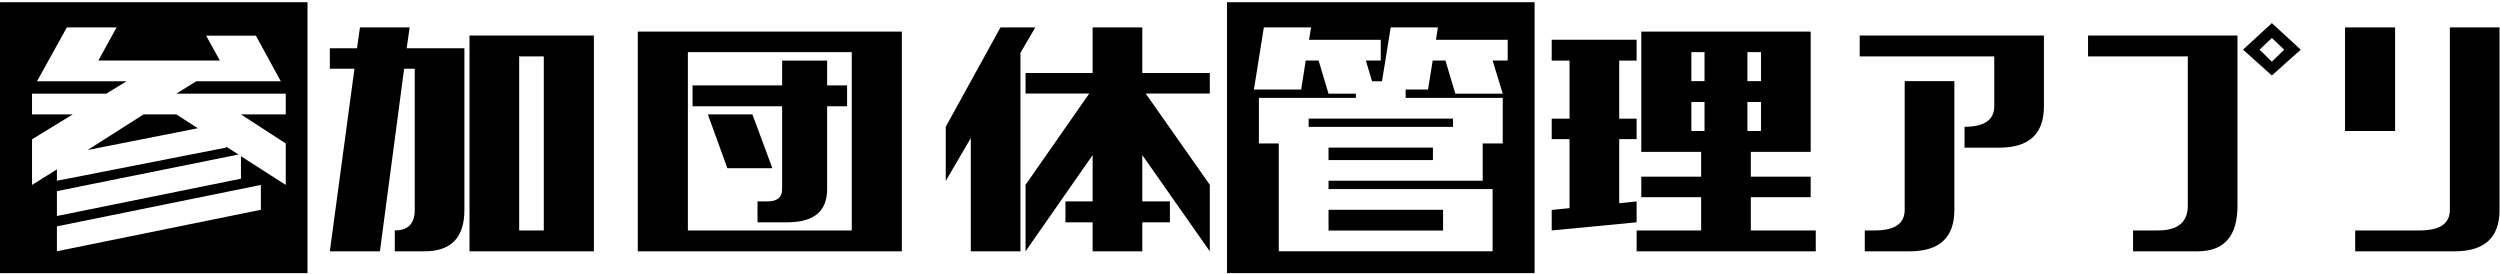 <?xml version="1.0" encoding="UTF-8" standalone="no"?>
<!DOCTYPE svg PUBLIC "-//W3C//DTD SVG 1.1//EN" "http://www.w3.org/Graphics/SVG/1.1/DTD/svg11.dtd">
<svg width="100%" height="100%" viewBox="0 0 1060 116" version="1.1" xmlns="http://www.w3.org/2000/svg" xmlns:xlink="http://www.w3.org/1999/xlink" xml:space="preserve" xmlns:serif="http://www.serif.com/" style="fill-rule:evenodd;clip-rule:evenodd;stroke-linejoin:round;stroke-miterlimit:2;">
    <g transform="matrix(1,0,0,1,-2,-2021)">
        <g id="アートボード8" transform="matrix(1,0,0,1,2,-0.945)">
            <rect x="0" y="2021.94" width="1059.75" height="115.807" style="fill:none;"/>
            <clipPath id="_clip1">
                <rect x="0" y="2021.94" width="1059.75" height="115.807"/>
            </clipPath>
            <g clip-path="url(#_clip1)">
                <g transform="matrix(1,0,0,1,-196.019,-564.65)">
                    <g transform="matrix(1,0,0,1,-9196.72,1374.61)">
                        <path d="M9523.12,1212.93L9392.74,1212.93L9392.74,1328.74L9523.12,1328.74L9523.12,1212.93ZM9416.87,1318.51L9416.87,1307.96L9503.35,1290.39L9503.35,1300.93L9416.87,1318.51ZM9416.87,1303.57L9416.87,1293.02L9493.86,1277.5L9488.59,1274.13L9488.59,1274.57L9416.87,1288.63L9416.87,1283.8L9406.32,1290.39L9406.32,1271.05L9423.55,1260.5L9406.32,1260.5L9406.32,1251.71L9437.78,1251.71L9446.4,1246.44L9408.43,1246.44L9421.09,1223.59L9442.18,1223.59L9434.44,1237.65L9485.95,1237.65L9480.15,1227.11L9501.24,1227.11L9511.79,1246.44L9475.93,1246.44L9467.49,1251.71L9513.9,1251.71L9513.9,1260.5L9494.91,1260.5L9513.9,1272.81L9513.9,1290.39L9494.91,1278.23L9494.91,1287.75L9416.87,1303.57ZM9429.88,1275.59L9476.63,1266.36L9467.49,1260.5L9453.6,1260.5L9429.88,1275.59Z"/>
                    </g>
                    <g transform="matrix(180,0,0,150,332.088,2710.7)">
                        <path d="M0.35,-0.117L0.35,-0.727L0.643,-0.727L0.643,-0.117L0.35,-0.117ZM0.467,-0.668L0.467,-0.176L0.525,-0.176L0.525,-0.668L0.467,-0.668ZM0.021,-0.633L0.021,-0.691L0.085,-0.691L0.092,-0.75L0.209,-0.75L0.202,-0.691L0.338,-0.691L0.338,-0.234C0.338,-0.156 0.307,-0.117 0.244,-0.117L0.174,-0.117L0.174,-0.176C0.205,-0.176 0.221,-0.195 0.221,-0.234L0.221,-0.633L0.196,-0.633L0.139,-0.117L0.021,-0.117L0.079,-0.633L0.021,-0.633Z" style="fill-rule:nonzero;"/>
                    </g>
                    <g transform="matrix(180,0,0,150,462.661,2710.7)">
                        <path d="M0.021,-0.117L0.021,-0.738L0.643,-0.738L0.643,-0.117L0.021,-0.117ZM0.139,-0.176L0.525,-0.176L0.525,-0.68L0.139,-0.68L0.139,-0.176ZM0.15,-0.527L0.15,-0.586L0.361,-0.586L0.361,-0.656L0.467,-0.656L0.467,-0.586L0.514,-0.586L0.514,-0.527L0.467,-0.527L0.467,-0.293C0.467,-0.23 0.436,-0.199 0.373,-0.199L0.303,-0.199L0.303,-0.258L0.326,-0.258C0.35,-0.258 0.361,-0.27 0.361,-0.293L0.361,-0.527L0.15,-0.527ZM0.232,-0.352L0.186,-0.504L0.291,-0.504L0.338,-0.352L0.232,-0.352Z" style="fill-rule:nonzero;"/>
                    </g>
                    <g transform="matrix(180,0,0,150,593.235,2710.7)">
                        <path d="M0.197,-0.117L0.08,-0.117L0.08,-0.437L0.021,-0.316L0.021,-0.469L0.15,-0.75L0.232,-0.75L0.197,-0.678L0.197,-0.117ZM0.484,-0.75L0.484,-0.621L0.643,-0.621L0.643,-0.563L0.492,-0.563L0.643,-0.305L0.643,-0.117L0.484,-0.389L0.484,-0.258L0.549,-0.258L0.549,-0.199L0.484,-0.199L0.484,-0.117L0.367,-0.117L0.367,-0.199L0.303,-0.199L0.303,-0.258L0.367,-0.258L0.367,-0.389L0.209,-0.117L0.209,-0.305L0.359,-0.563L0.209,-0.563L0.209,-0.621L0.367,-0.621L0.367,-0.75L0.484,-0.75Z" style="fill-rule:nonzero;"/>
                    </g>
                    <g transform="matrix(1,0,0,1,-9196.72,1374.61)">
                        <path d="M10043.4,1212.93L9912.99,1212.93L9912.99,1328.74L10043.4,1328.74L10043.4,1212.93ZM9978.18,1228.86L9978.18,1237.65L9971.86,1237.65L9974.49,1246.44L9978.71,1246.44L9982.4,1223.59L10002.4,1223.59L10001.6,1228.86L10032,1228.86L10032,1237.65L10025.6,1237.65L10029.9,1251.71L10009.8,1251.71L10005.6,1237.65L10000.2,1237.65L9998.23,1249.96L9988.73,1249.96L9988.73,1253.47L10029.9,1253.47L10029.9,1272.81L10021.4,1272.81L10021.4,1288.63L9956.04,1288.63L9956.04,1292.14L10025.6,1292.14L10025.6,1318.51L9934.94,1318.51L9934.94,1272.81L9926.51,1272.81L9926.51,1253.47L9967.64,1253.47L9967.64,1251.71L9956.04,1251.71L9951.82,1237.65L9946.37,1237.65L9944.43,1249.96L9924.4,1249.96L9928.61,1223.59L9948.65,1223.59L9947.77,1228.86L9978.18,1228.86ZM9956.04,1309.72L10004.6,1309.72L10004.6,1300.93L9956.04,1300.93L9956.04,1309.72ZM9956.04,1274.57L9956.04,1279.84L10000.3,1279.84L10000.3,1274.57L9956.04,1274.57ZM10008.8,1262.26L9947.6,1262.26L9947.6,1265.78L10008.8,1265.78L10008.8,1262.26Z"/>
                    </g>
                    <g transform="matrix(180,0,0,150,850.164,2710.7)">
                        <path d="M0.221,-0.199L0.021,-0.176L0.021,-0.234L0.063,-0.239L0.063,-0.434L0.021,-0.434L0.021,-0.492L0.063,-0.492L0.063,-0.656L0.021,-0.656L0.021,-0.715L0.221,-0.715L0.221,-0.656L0.18,-0.656L0.18,-0.492L0.221,-0.492L0.221,-0.434L0.18,-0.434L0.18,-0.253L0.221,-0.258L0.221,-0.199ZM0.232,-0.398L0.232,-0.738L0.631,-0.738L0.631,-0.398L0.49,-0.398L0.49,-0.328L0.631,-0.328L0.631,-0.27L0.49,-0.27L0.49,-0.176L0.643,-0.176L0.643,-0.117L0.221,-0.117L0.221,-0.176L0.373,-0.176L0.373,-0.27L0.232,-0.27L0.232,-0.328L0.373,-0.328L0.373,-0.398L0.232,-0.398ZM0.35,-0.598L0.381,-0.598L0.381,-0.68L0.35,-0.68L0.35,-0.598ZM0.35,-0.457L0.381,-0.457L0.381,-0.539L0.35,-0.539L0.35,-0.457ZM0.514,-0.539L0.482,-0.539L0.482,-0.457L0.514,-0.457L0.514,-0.539ZM0.514,-0.68L0.482,-0.68L0.482,-0.598L0.514,-0.598L0.514,-0.68Z" style="fill-rule:nonzero;"/>
                    </g>
                    <g transform="matrix(180,0,0,150,980.386,2710.7)">
                        <path d="M0.352,-0.41L0.27,-0.41L0.27,-0.469C0.316,-0.469 0.34,-0.488 0.34,-0.527L0.34,-0.668L0.023,-0.668L0.023,-0.727L0.457,-0.727L0.457,-0.527C0.457,-0.449 0.422,-0.41 0.352,-0.41ZM0.141,-0.117L0.035,-0.117L0.035,-0.176L0.059,-0.176C0.105,-0.176 0.129,-0.195 0.129,-0.234L0.129,-0.598L0.246,-0.598L0.246,-0.234C0.246,-0.156 0.211,-0.117 0.141,-0.117Z" style="fill-rule:nonzero;"/>
                    </g>
                    <g transform="matrix(180,0,0,150,1077.21,2710.7)">
                        <path d="M0.129,-0.117L0.129,-0.176L0.188,-0.176C0.234,-0.176 0.258,-0.199 0.258,-0.246L0.258,-0.668L0.023,-0.668L0.023,-0.727L0.375,-0.727L0.375,-0.246C0.375,-0.16 0.344,-0.117 0.281,-0.117L0.129,-0.117ZM0.456,-0.653L0.485,-0.687L0.456,-0.72L0.427,-0.687L0.456,-0.653ZM0.456,-0.614L0.388,-0.687L0.456,-0.762L0.524,-0.687L0.456,-0.614Z" style="fill-rule:nonzero;"/>
                    </g>
                    <g transform="matrix(180,0,0,150,1186.16,2710.7)">
                        <path d="M0.281,-0.117L0.047,-0.117L0.047,-0.176L0.199,-0.176C0.246,-0.176 0.27,-0.195 0.27,-0.234L0.27,-0.75L0.387,-0.75L0.387,-0.234C0.387,-0.156 0.352,-0.117 0.281,-0.117ZM0.023,-0.457L0.023,-0.75L0.141,-0.75L0.141,-0.457L0.023,-0.457Z" style="fill-rule:nonzero;"/>
                    </g>
                </g>
            </g>
        </g>
    </g>
</svg>
